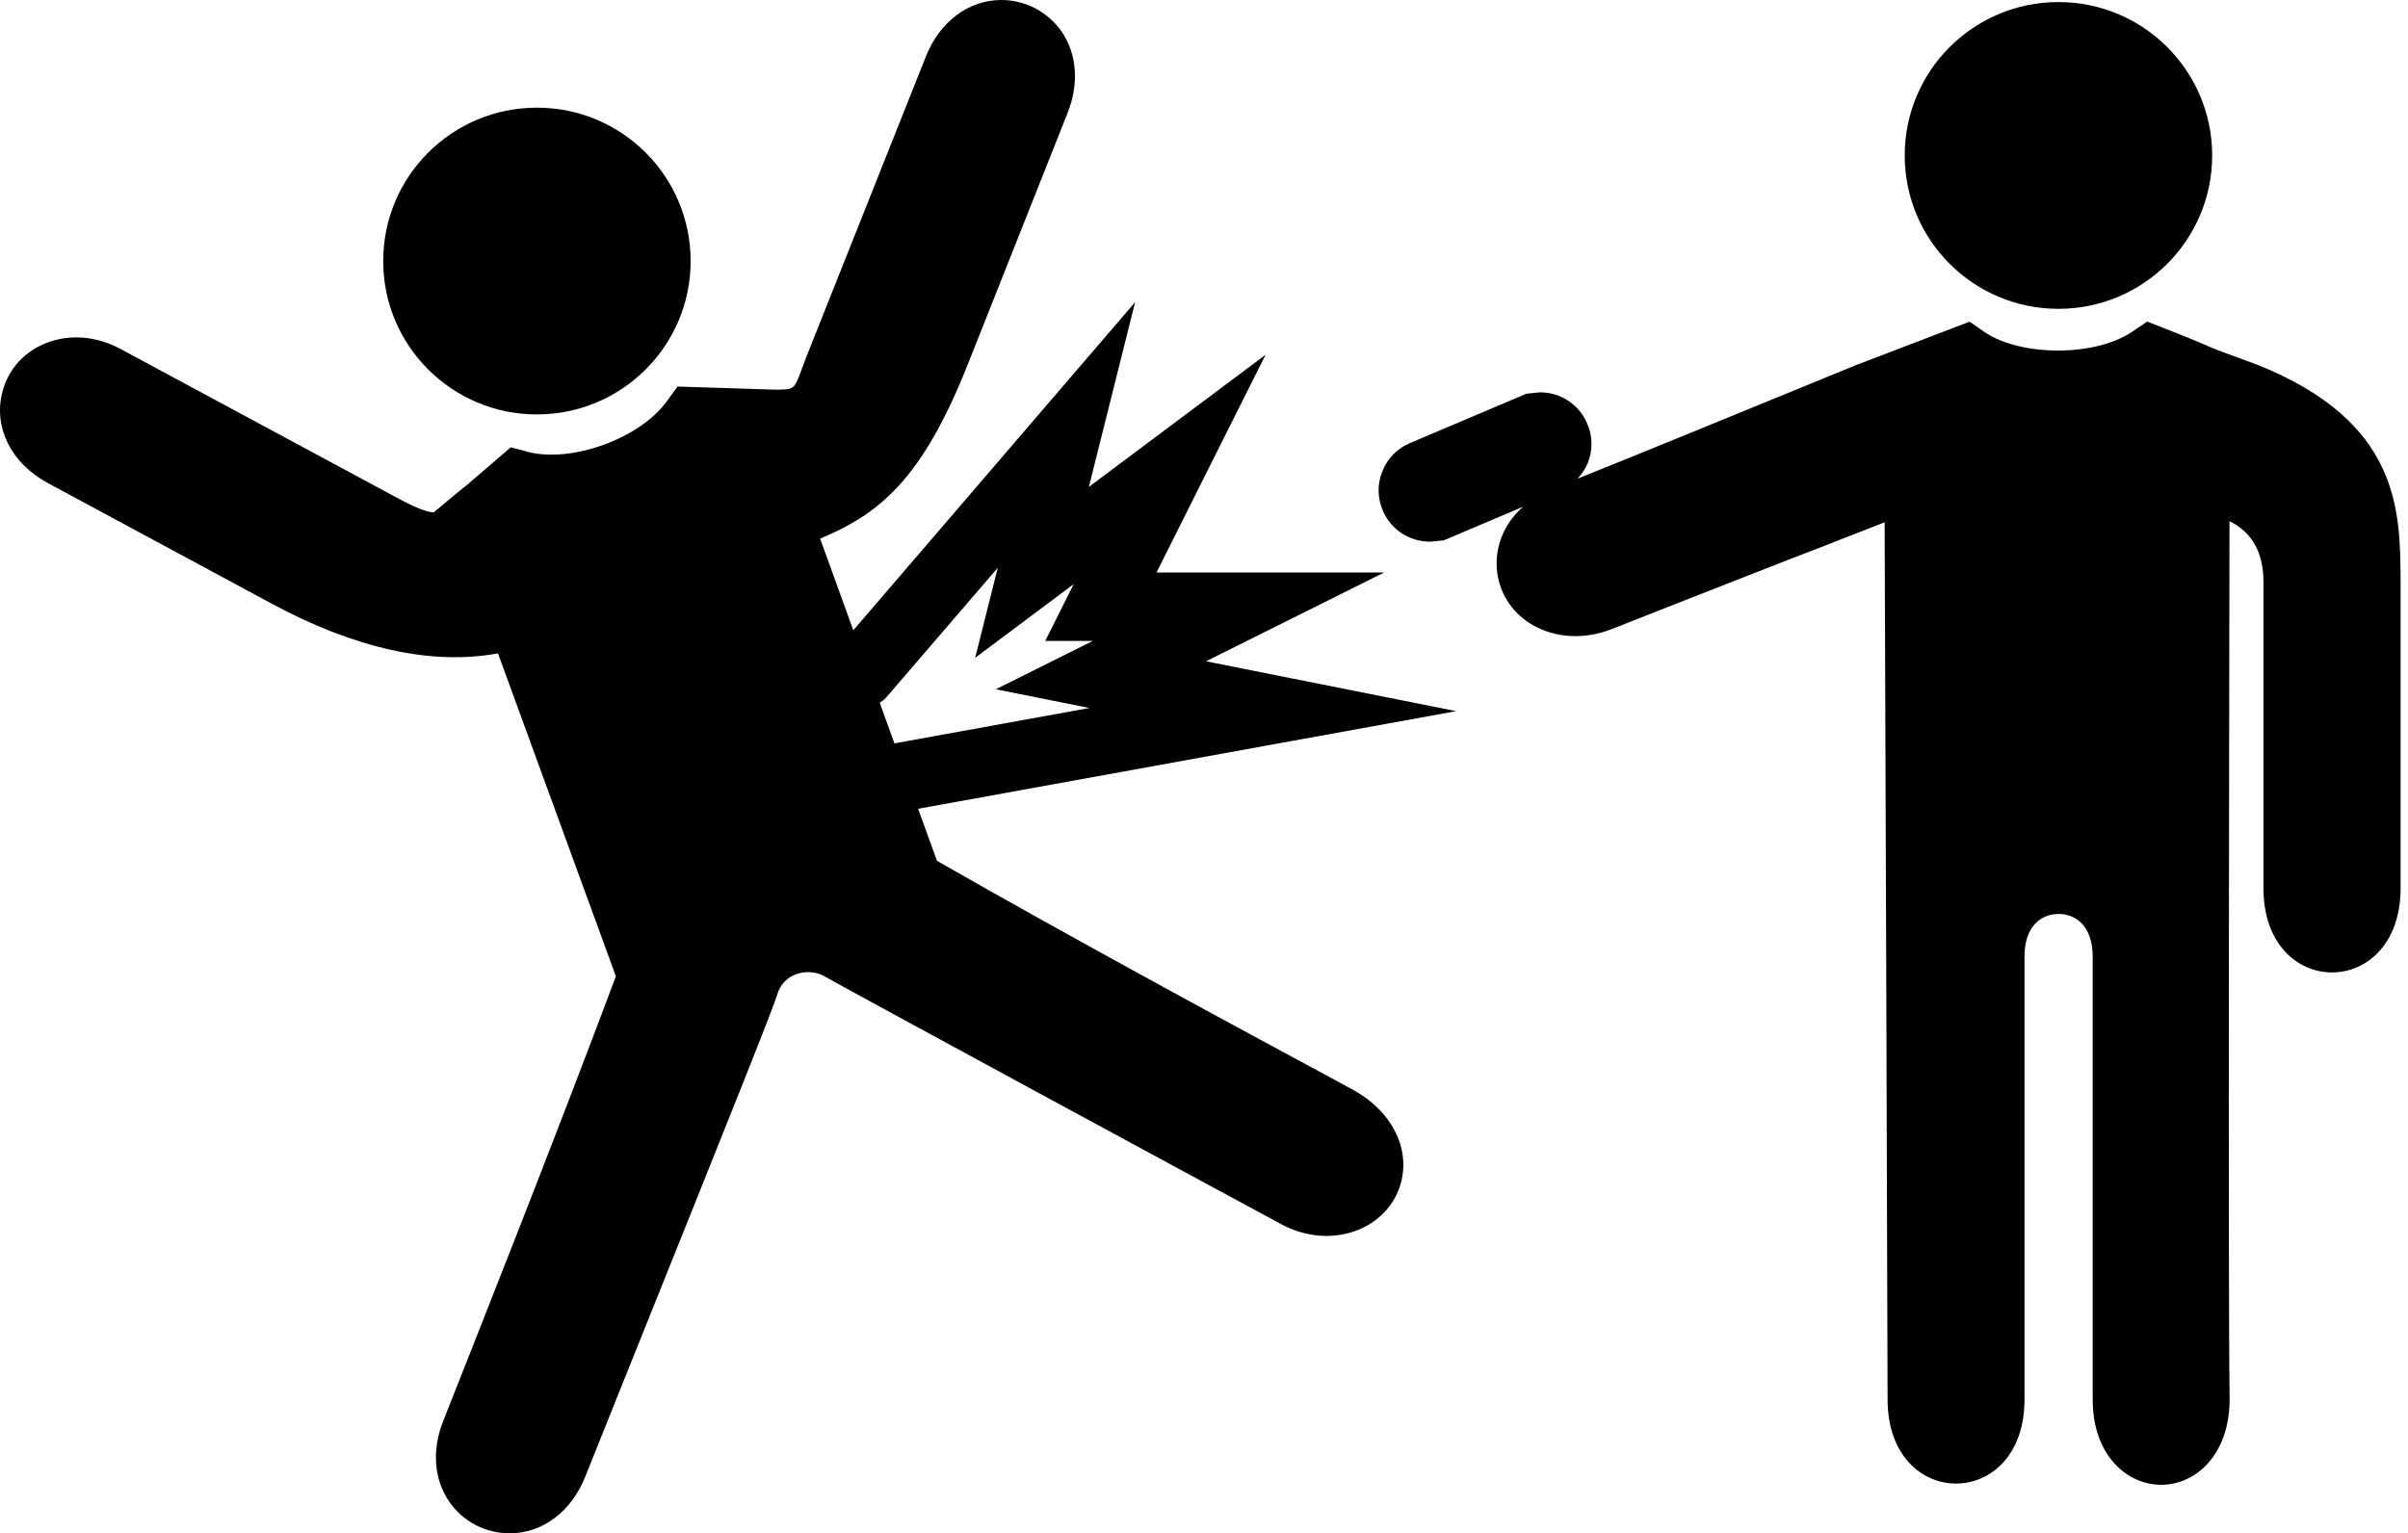 <svg width="157" height="100" viewBox="0 0 157 100" fill="none" xmlns="http://www.w3.org/2000/svg">
<path d="M35.007 27.027C40.542 27.027 45.029 22.549 45.029 17.024C45.029 11.5 40.542 7.021 35.007 7.021C29.471 7.021 24.984 11.5 24.984 17.024C24.984 22.549 29.471 27.027 35.007 27.027Z" fill="black"/>
<path d="M134.209 20.141C139.745 20.141 144.232 15.662 144.232 10.138C144.232 4.613 139.745 0.135 134.209 0.135C128.674 0.135 124.187 4.613 124.187 10.138C124.187 15.662 128.674 20.141 134.209 20.141Z" fill="black"/>
<path d="M147.162 23.782C144.608 22.852 144.516 22.81 144.153 22.654C143.833 22.512 143.328 22.285 141.094 21.404L139.992 20.971L139.01 21.639C136.585 23.278 131.726 23.257 129.379 21.646L128.419 20.978L120.992 23.818C114.37 26.53 106.581 29.732 102.86 31.215C103.138 30.91 103.365 30.576 103.529 30.179C103.856 29.341 103.842 28.425 103.493 27.651C102.981 26.395 101.765 25.586 100.406 25.586L99.517 25.678L91.934 28.894C91.116 29.235 90.476 29.881 90.142 30.704C89.793 31.535 89.8 32.458 90.149 33.274C90.661 34.524 91.884 35.326 93.243 35.326L94.132 35.241L99.304 33.047C97.76 34.41 97.39 36.206 97.66 37.598C98.222 40.629 101.63 42.347 105.03 41.048L109.141 39.429C112.591 38.08 116.98 36.348 118.702 35.695C120.217 35.106 121.668 34.538 122.877 34.062C122.92 46.131 123.069 87.491 123.069 91.275C123.069 98.58 131.997 98.58 131.997 91.275V62.381C131.997 60.344 133.135 59.605 134.223 59.605C135.29 59.605 136.442 60.344 136.442 62.381V91.275C136.442 94.924 138.69 96.834 140.91 96.834C143.129 96.834 145.37 94.917 145.37 91.232C145.263 83.665 145.348 44.725 145.362 33.991C146.494 34.538 147.575 35.652 147.575 37.931V57.93C147.575 65.249 156.516 65.249 156.516 57.93V37.931C156.495 33.288 156.495 27.517 147.162 23.782Z" fill="black"/>
<path d="M78.632 43.128L90.248 37.335H75.403L82.516 23.136L70.993 31.755L74.009 19.707L55.635 41.105L53.472 35.127C57.321 33.516 60.102 31.294 63.075 23.825L69.613 7.348C70.359 5.459 70.217 3.535 69.236 2.087C68.339 0.781 66.867 0 65.288 0C63.154 0 61.261 1.413 60.365 3.692L52.583 23.25L52.27 24.081C51.787 25.415 51.772 25.394 50.634 25.415L44.175 25.209L43.478 26.168C41.721 28.603 37.268 30.2 34.437 29.476L33.299 29.171L32.403 29.945C31.037 31.123 30.667 31.443 30.567 31.521L30.575 31.528C30.119 31.876 29.429 32.451 28.284 33.409C27.623 33.409 26.435 32.77 25.161 32.074L7.848 22.753C4.597 21 0.926 22.483 0.151 25.579C-0.44 27.886 0.734 30.214 3.124 31.506L17.671 39.344C23.127 42.297 28.17 43.412 32.467 42.61L40.156 63.673C36.208 74.223 30.916 87.576 29.145 92.042L28.903 92.666C28.149 94.541 28.284 96.45 29.28 97.92C30.169 99.226 31.649 100 33.228 100C35.362 100 37.247 98.587 38.15 96.323L40.569 90.288C48.031 71.71 50.492 65.54 50.656 64.915C51.075 63.389 52.754 63.112 53.721 63.652C54.724 64.248 79.322 77.573 83.526 79.831C86.791 81.606 90.554 80.165 91.351 77.098C91.934 74.826 90.725 72.469 88.249 71.092L86.941 70.382C80.588 66.96 70.061 61.274 61.091 56.141L59.86 52.747L94.943 46.379L78.632 43.128ZM71.028 46.173L58.317 48.481L57.356 45.826C57.506 45.726 57.655 45.648 57.776 45.492L65.053 37.03L63.581 42.901L70.004 38.095L68.147 41.8H71.249L64.925 44.952L71.028 46.173Z" fill="black"/>
</svg>
